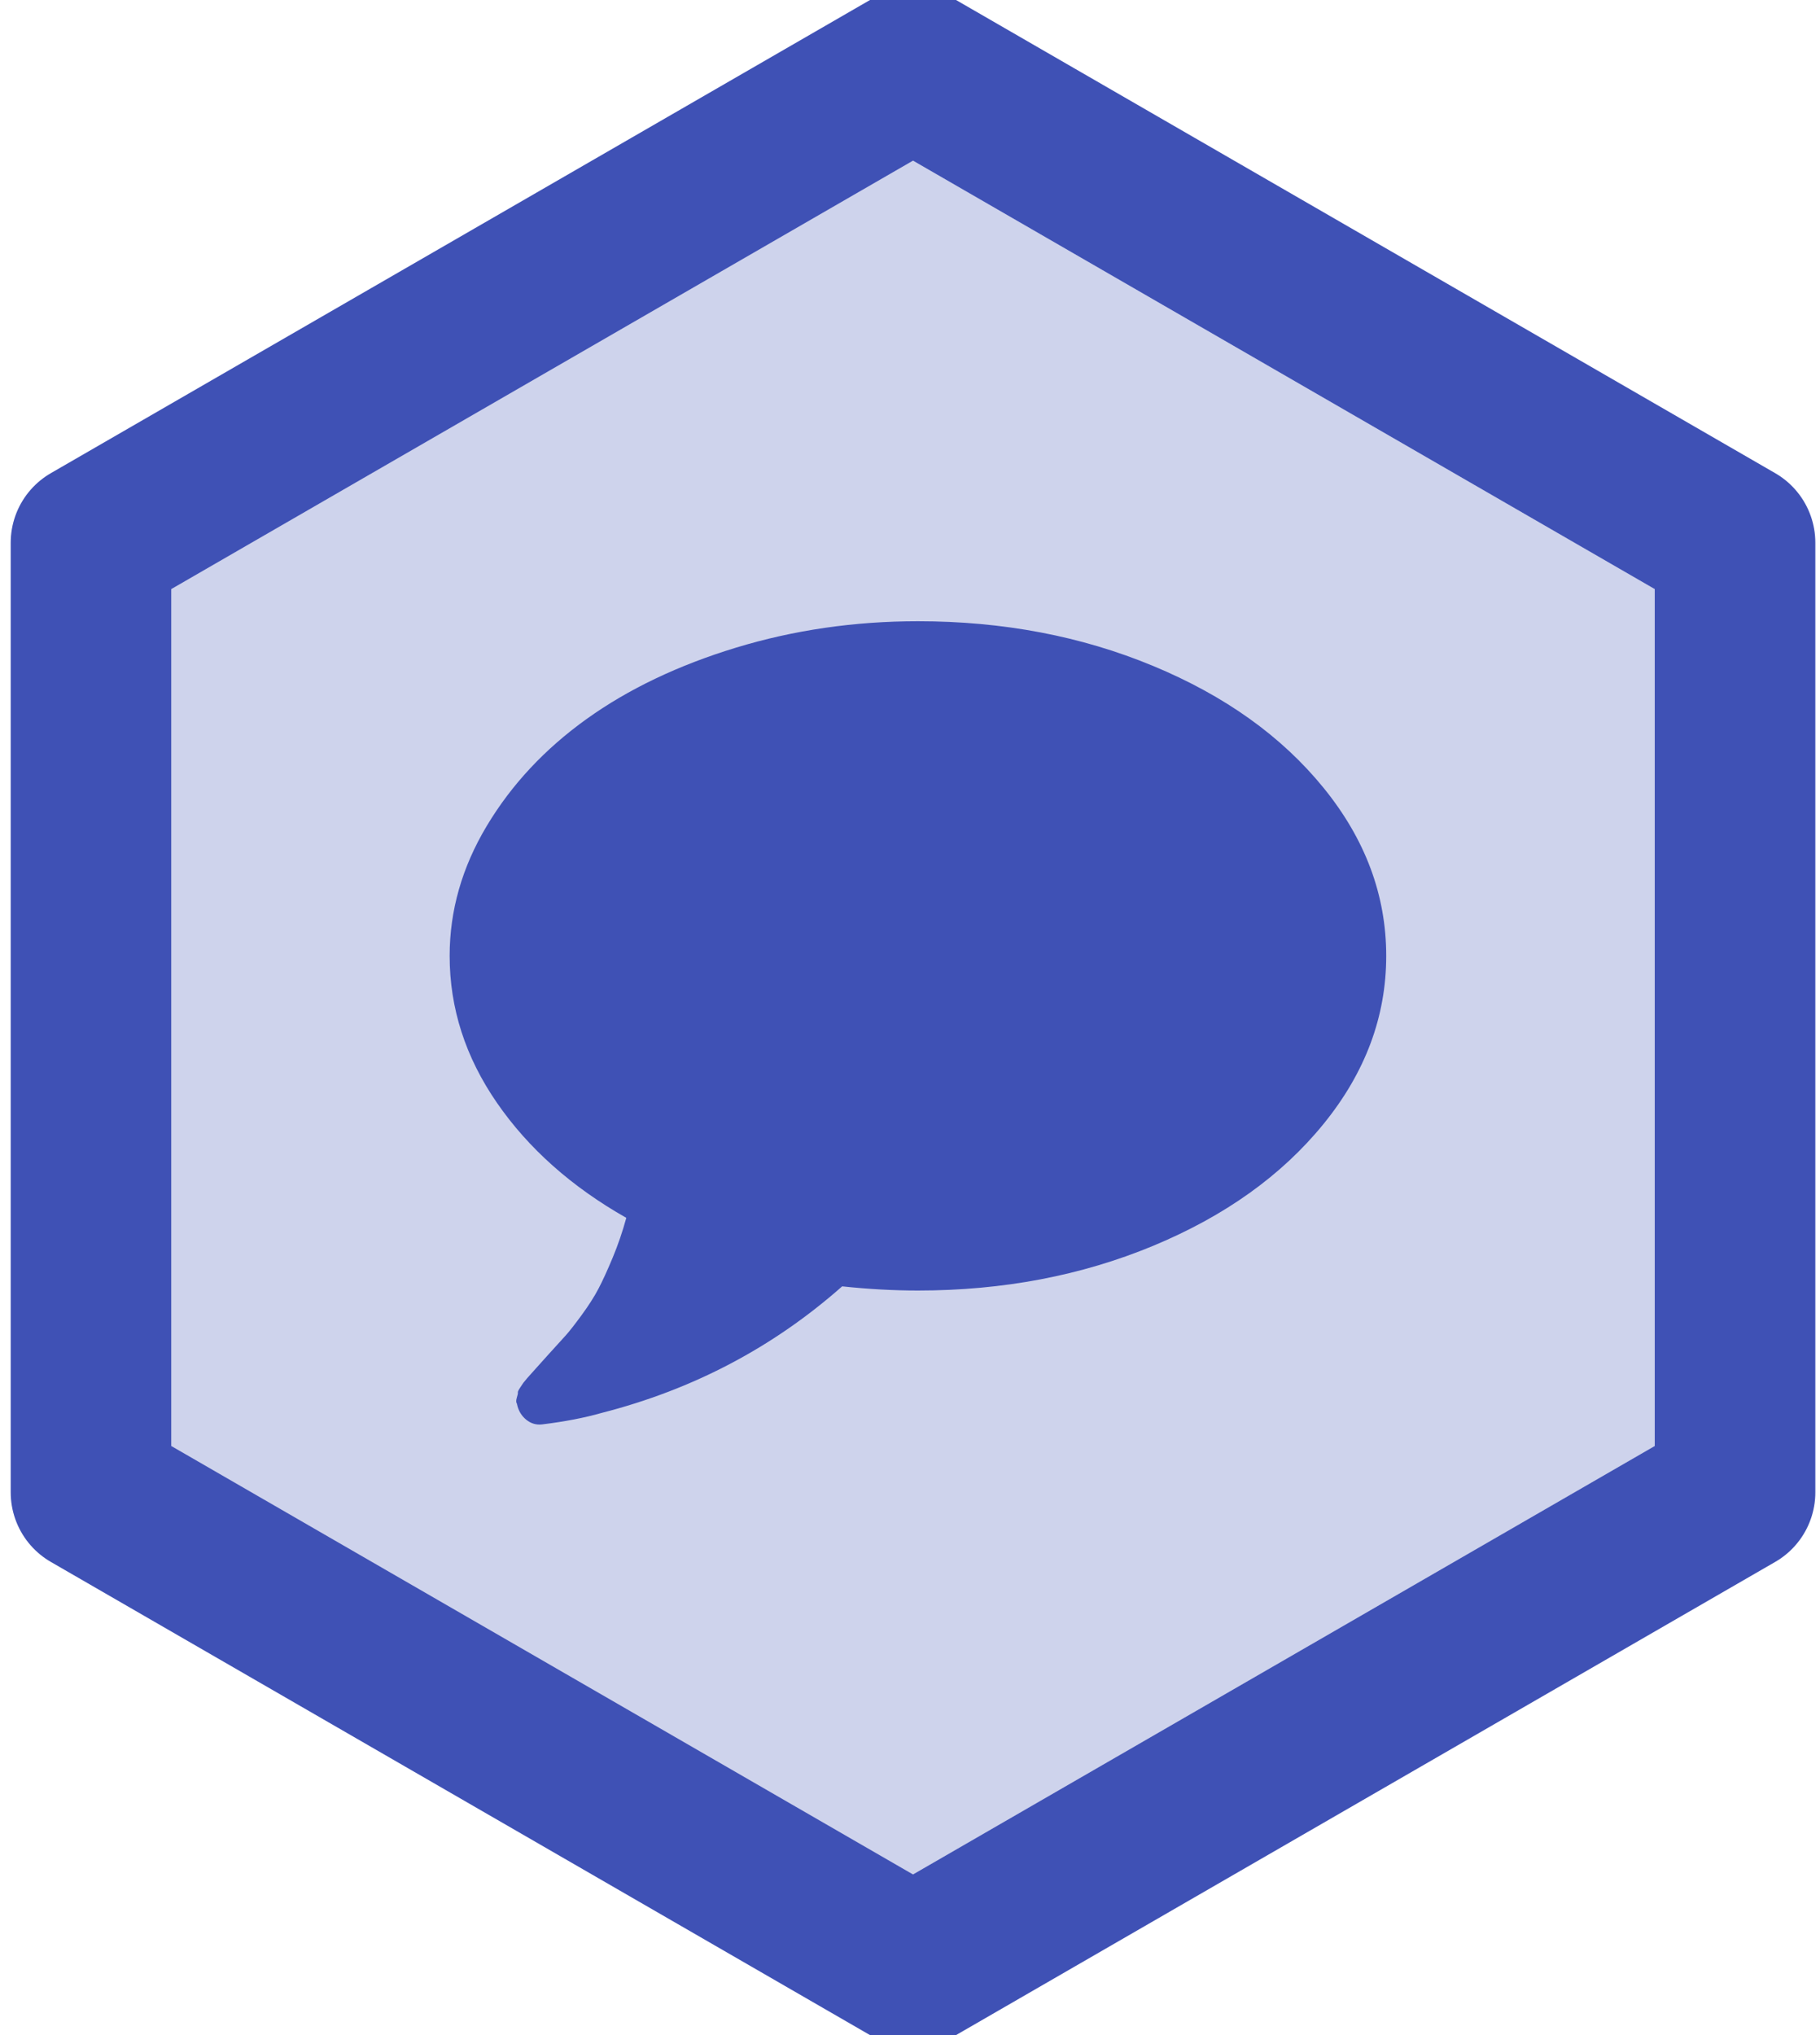<?xml version="1.0" encoding="UTF-8"?>
<svg width="170px" height="190px" viewBox="0 0 170 190" version="1.1" xmlns="http://www.w3.org/2000/svg" xmlns:xlink="http://www.w3.org/1999/xlink">
    <!-- Generator: Sketch 46.2 (44496) - http://www.bohemiancoding.com/sketch -->
    <title>pinax-messages</title>
    <desc>Created with Sketch.</desc>
    <defs>
        <polygon id="path-1" points="69.282 0 138.564 40 138.564 120 69.282 160 3.19744231e-14 120 -1.24344979e-14 40"></polygon>
    </defs>
    <g id="Page-2" stroke="none" stroke-width="1" fill="none" fill-rule="evenodd">
        <g id="pinax-messages">
            <g transform="translate(16, 15)">
                <g id="Polygon-Copy-16" stroke-linejoin="round">
                    <use fill="#CED3EC" fill-rule="evenodd" xlink:href="#path-1"></use>
                    <path stroke="#3F51B5" stroke-width="15" d="M69.282,-8.66 L146.064,35.67 L146.064,124.33 L69.282,168.66 L-7.5,124.33 L-7.5,35.67 L69.282,-8.66 Z"></path>
                </g>
                <path d="M113.482,74.244 C113.482,79.907 111.53,85.138 107.624,89.939 C103.719,94.739 98.414,98.531 91.709,101.314 C85.005,104.096 77.682,105.487 69.741,105.487 C67.463,105.487 65.104,105.357 62.663,105.097 C56.219,110.792 48.733,114.73 40.206,116.911 C38.611,117.367 36.756,117.725 34.641,117.985 C34.088,118.05 33.591,117.904 33.152,117.546 C32.713,117.188 32.428,116.716 32.298,116.13 L32.298,116.081 C32.2,115.951 32.192,115.756 32.273,115.495 C32.355,115.235 32.387,115.072 32.371,115.007 C32.355,114.942 32.428,114.787 32.59,114.543 L32.883,114.104 C32.916,114.055 33.03,113.917 33.225,113.689 C33.42,113.461 33.551,113.315 33.616,113.25 C33.843,112.989 34.348,112.428 35.129,111.565 C35.91,110.703 36.472,110.085 36.813,109.71 C37.155,109.336 37.659,108.693 38.327,107.782 C38.994,106.871 39.523,106.041 39.913,105.292 C40.304,104.544 40.743,103.584 41.231,102.412 C41.72,101.24 42.143,100.004 42.501,98.702 C37.391,95.805 33.363,92.225 30.418,87.962 C27.473,83.698 26,79.126 26,74.244 C26,70.013 27.155,65.969 29.466,62.112 C31.777,58.256 34.885,54.928 38.79,52.129 C42.696,49.33 47.35,47.109 52.752,45.465 C58.155,43.822 63.818,43 69.741,43 C77.682,43 85.005,44.391 91.709,47.174 C98.414,49.957 103.719,53.748 107.624,58.549 C111.53,63.349 113.482,68.581 113.482,74.244 Z" fill="#3F51B5"></path>
            </g>
        </g>
    </g>
</svg>